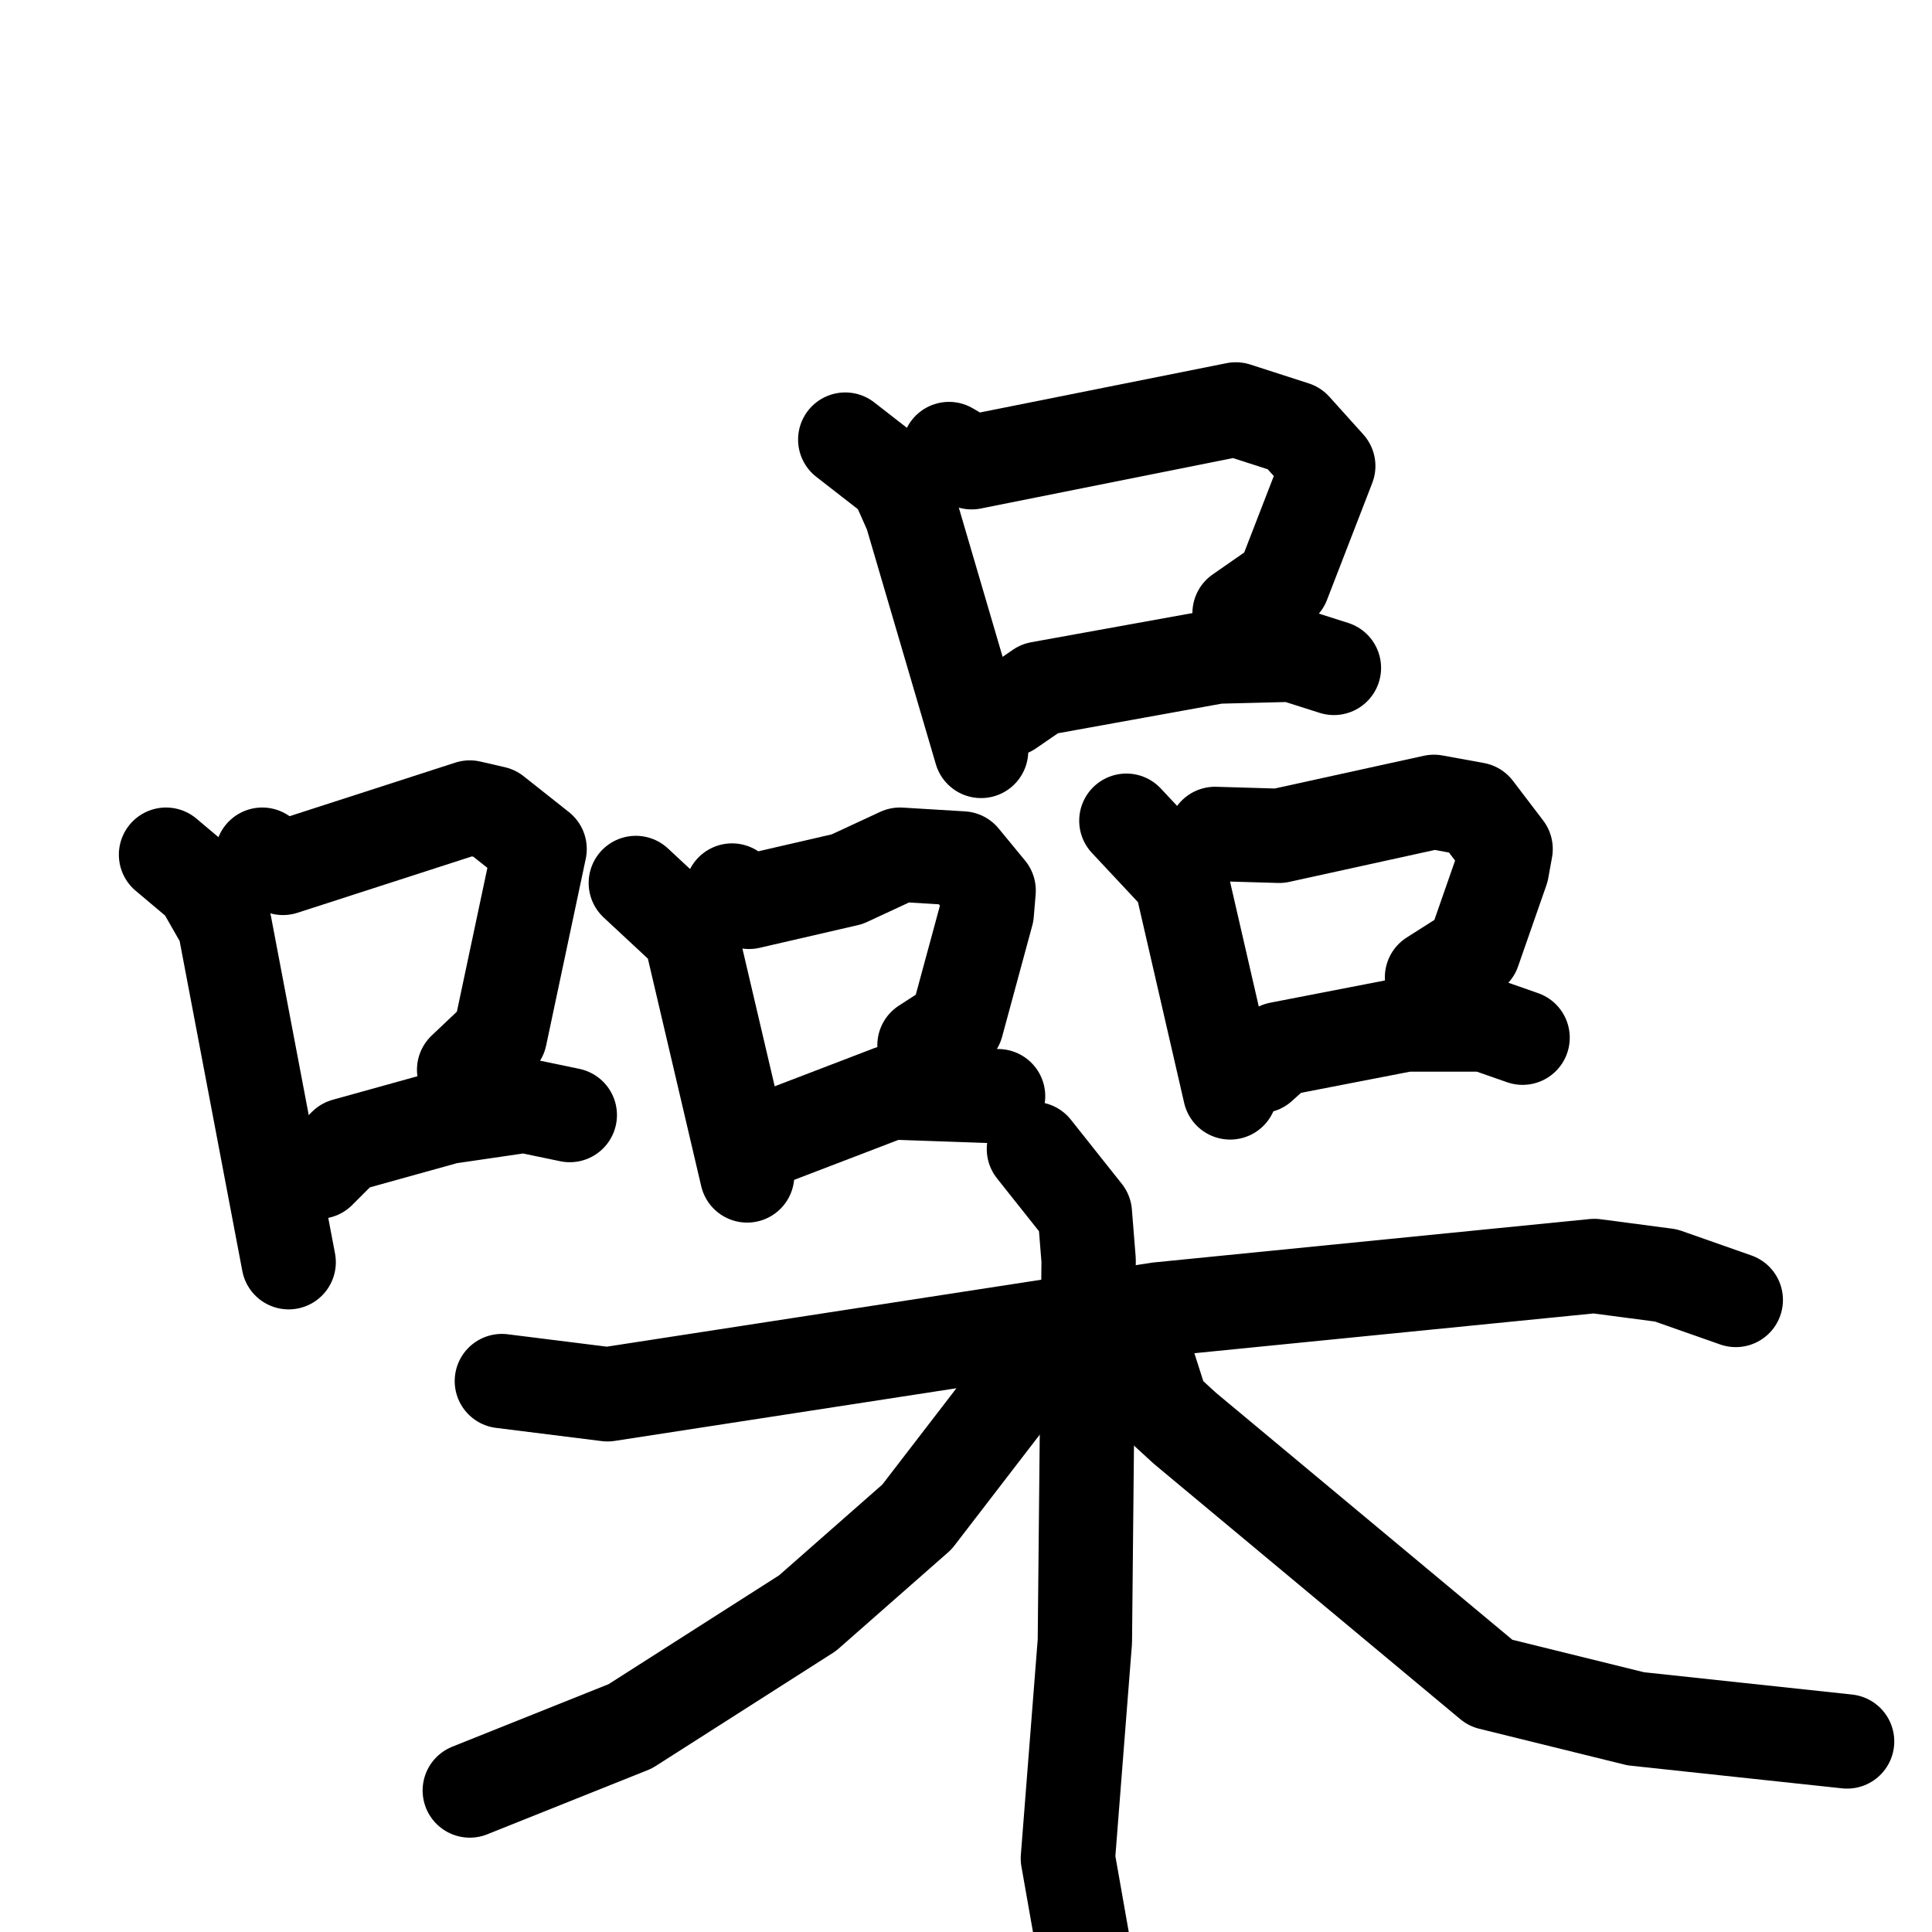 <svg xmlns="http://www.w3.org/2000/svg" viewBox="0 0 1024 1024">
  <g style="fill:none;stroke:#000000;stroke-width:50;stroke-linecap:round;stroke-linejoin:round;" transform="scale(1, 1) translate(0, 0)">
    <path d="M 88.0,453.0 L 107.0,469.0 L 119.0,490.0 L 153.0,669.0"/>
    <path d="M 139.0,453.0 L 150.0,460.0 L 249.0,428.0 L 262.0,431.0 L 286.0,450.0 L 265.0,549.0 L 246.0,567.0"/>
    <path d="M 169.0,621.0 L 183.0,607.0 L 237.0,592.0 L 278.0,586.0 L 302.0,591.0"/>
    <path d="M 448.0,233.0 L 475.0,254.0 L 483.0,272.0 L 520.0,398.0"/>
    <path d="M 503.0,238.0 L 515.0,245.0 L 655.0,217.0 L 686.0,227.0 L 704.0,247.0 L 680.0,309.0 L 657.0,325.0"/>
    <path d="M 535.0,376.0 L 551.0,365.0 L 645.0,348.0 L 685.0,347.0 L 707.0,354.0"/>
    <path d="M 337.0,468.0 L 366.0,495.0 L 396.0,623.0"/>
    <path d="M 388.0,472.0 L 397.0,478.0 L 449.0,466.0 L 477.0,453.0 L 510.0,455.0 L 524.0,472.0 L 523.0,484.0 L 507.0,543.0 L 490.0,554.0"/>
    <path d="M 412.0,602.0 L 472.0,579.0 L 529.0,581.0"/>
    <path d="M 597.0,435.0 L 626.0,466.0 L 652.0,579.0"/>
    <path d="M 644.0,442.0 L 678.0,443.0 L 760.0,425.0 L 782.0,429.0 L 798.0,450.0 L 796.0,461.0 L 781.0,504.0 L 759.0,518.0"/>
    <path d="M 668.0,565.0 L 678.0,556.0 L 745.0,543.0 L 787.0,543.0 L 807.0,550.0"/>
    <path d="M 266.0,732.0 L 322.0,739.0 L 614.0,694.0 L 845.0,671.0 L 883.0,676.0 L 920.0,689.0"/>
    <path d="M 548.0,609.0 L 575.0,643.0 L 577.0,668.0 L 575.0,870.0 L 566.0,985.0 L 578.0,1053.0"/>
    <path d="M 546.0,726.0 L 486.0,804.0 L 428.0,855.0 L 334.0,915.0 L 249.0,949.0"/>
    <path d="M 602.0,720.0 L 608.0,721.0 L 616.0,746.0 L 628.0,757.0 L 790.0,892.0 L 867.0,911.0 L 979.0,923.0"/>
  </g>
</svg>
